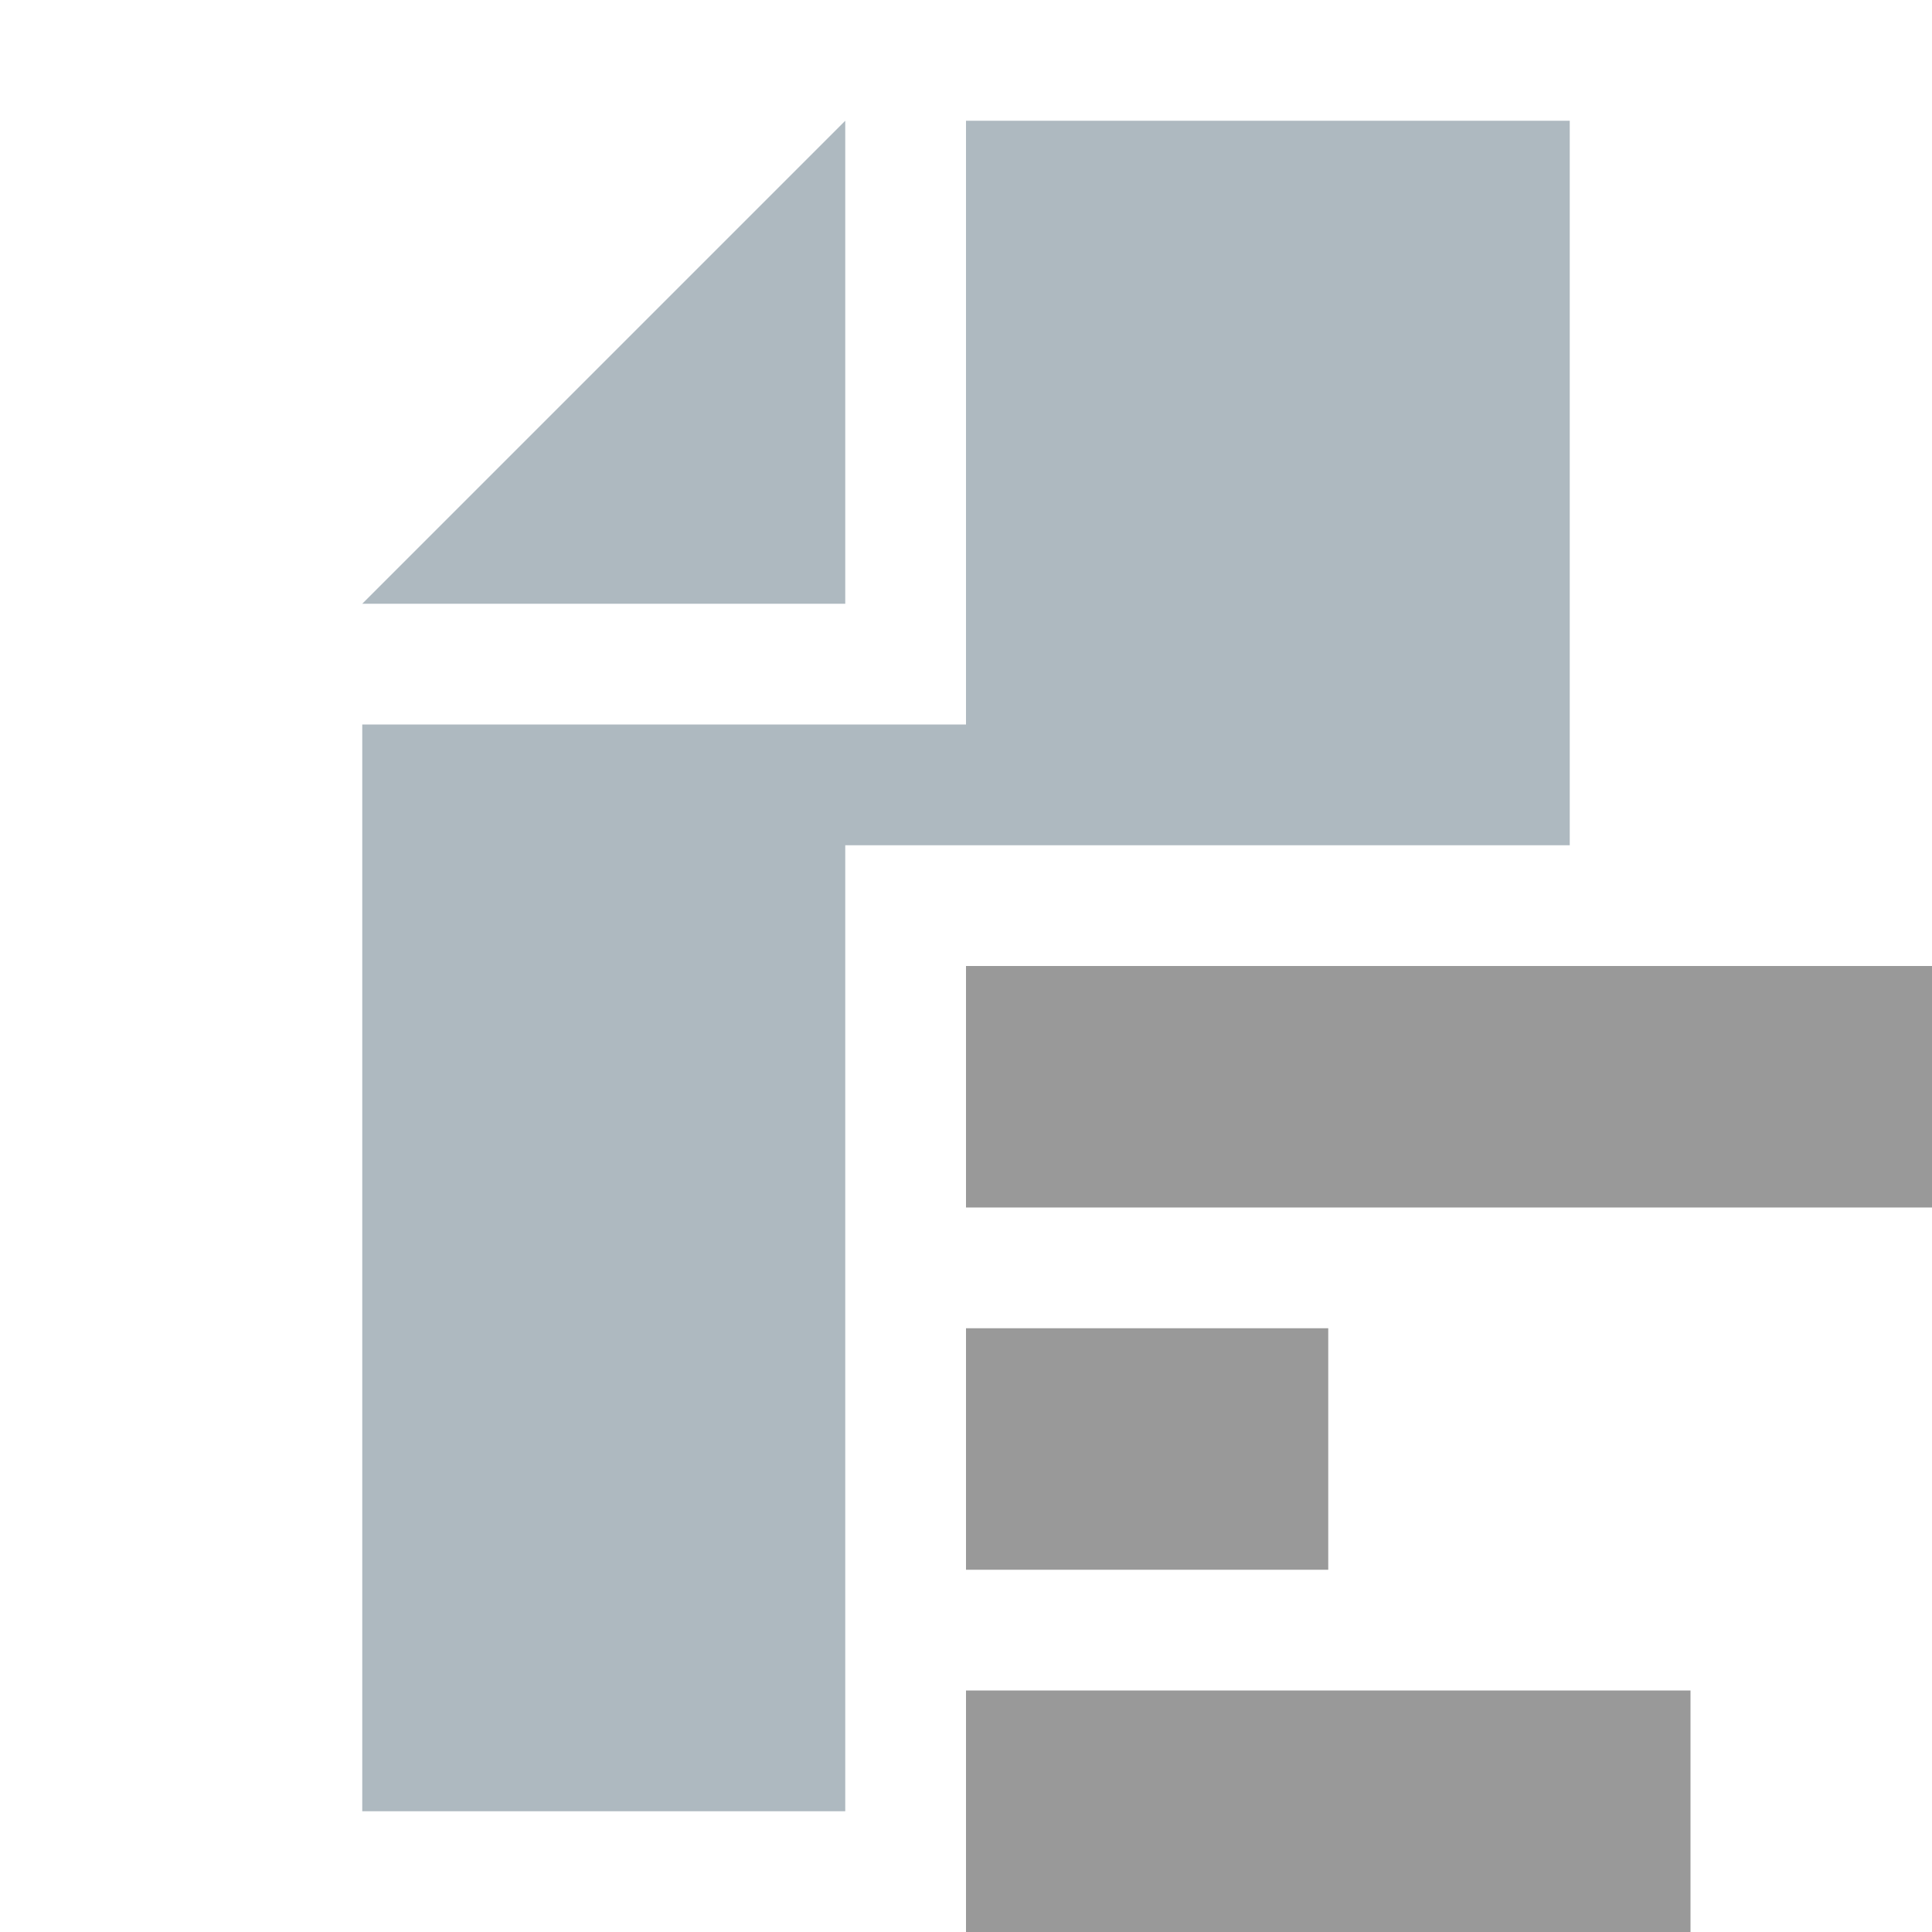 <svg xmlns="http://www.w3.org/2000/svg" width="16" height="16" viewBox="0 0 16 16">
  <g fill="#9AA7B0" fill-opacity=".8" fill-rule="evenodd">
    <polygon points="7 1 3 5 7 5"/>
    <polygon points="8 1 8 6 3 6 3 15 7 15 7 7 13 7 13 1"/>
  </g>

  <g fill="#6E6E6E" fill-opacity=".7">
    <rect width="8" height="2" x="8" y="8"/>
    <rect width="6" height="2" x="8" y="14"/>
    <rect width="3" height="2" x="8" y="11"/>
  </g>
</svg>
